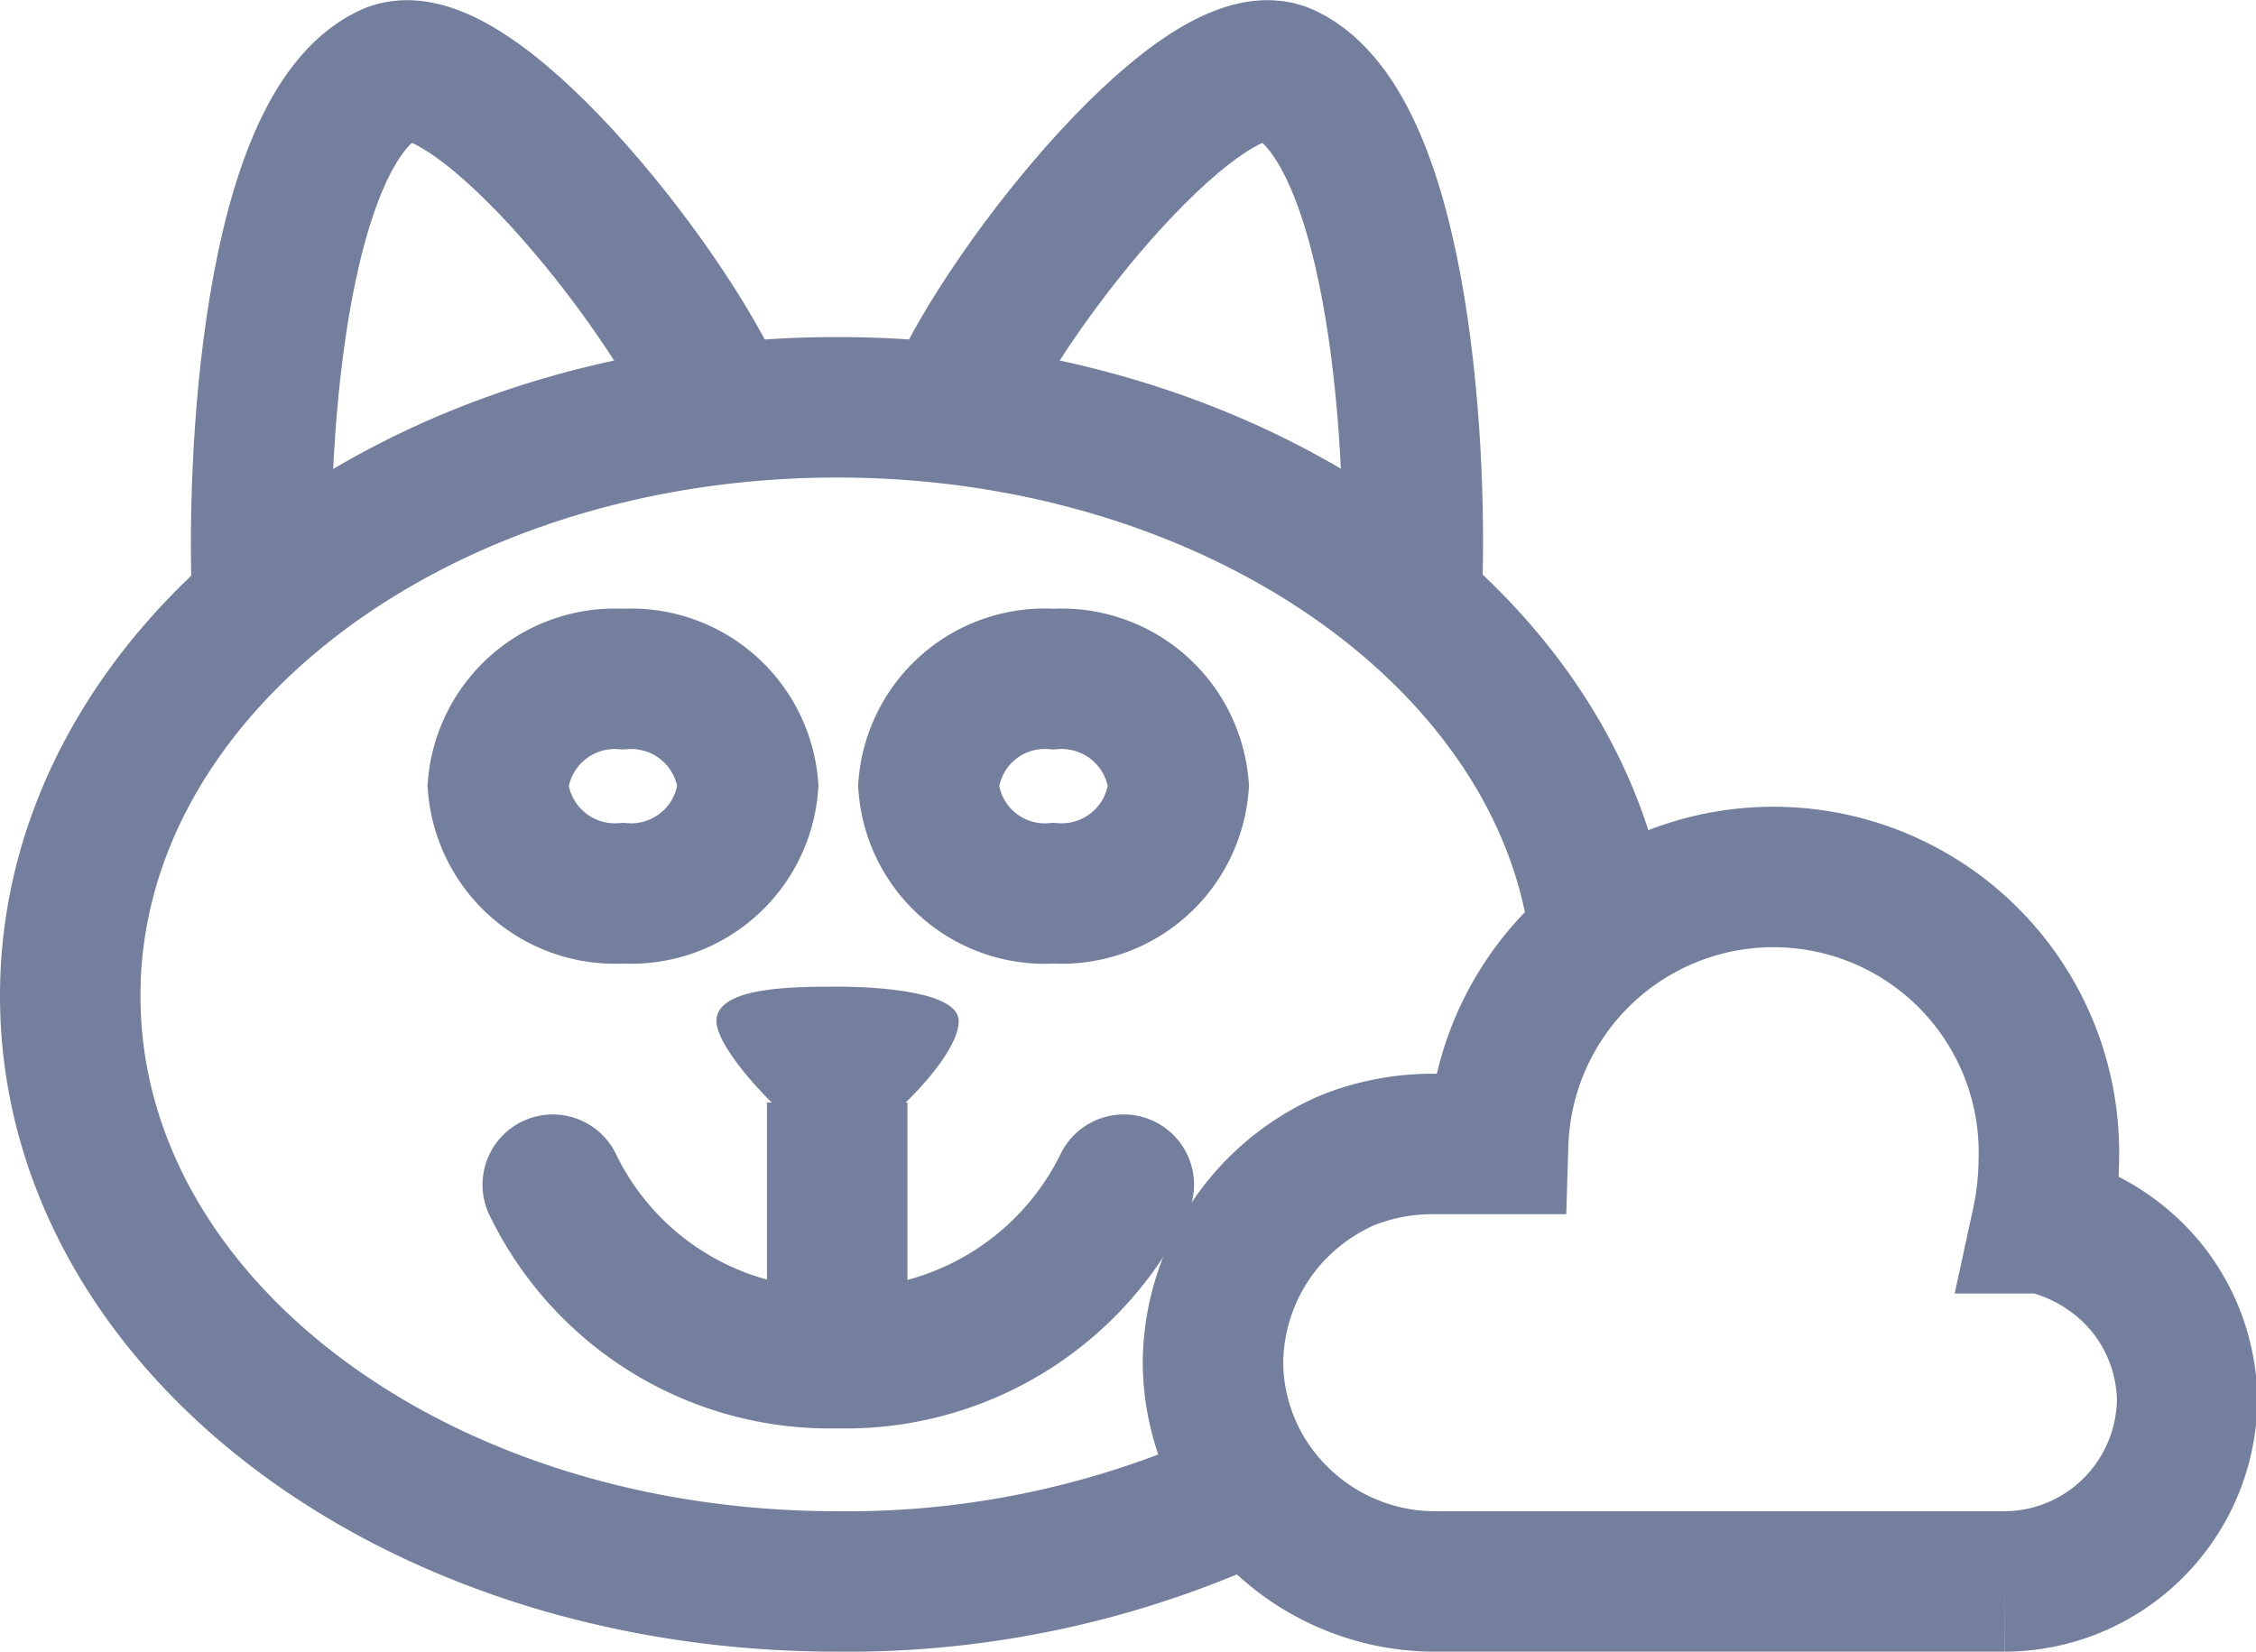 <svg xmlns="http://www.w3.org/2000/svg" viewBox="0 0 32.12 23.52"><defs><style>.cls-1,.cls-2{fill:none;stroke:#747f9d;stroke-miterlimit:10;stroke-width:2px;}.cls-2{stroke-linecap:round;}.cls-3{fill:#747f9d;}</style></defs><g id="Layer_2" data-name="Layer 2"><g id="Layer_1-2" data-name="Layer 1"><path class="cls-1" d="M17.85,21.22a13.5,13.5,0,0,1-5.93,1.3C5.85,22.52,1,18.81,1,14.18S5.88,5.8,11.92,5.8c5.64,0,10.35,3.3,10.86,7.53"/><path class="cls-1" d="M3.74,8.67c-.11-2.1.14-6.81,1.79-7.61C6.64.51,9.46,4,10.23,5.76"/><path class="cls-1" d="M20.09,8.67c.12-2.1-.14-6.81-1.78-7.61C17.2.51,14.37,4,13.6,5.76"/><path class="cls-1" d="M11.92,15.7v3.68"/><path class="cls-2" d="M7.87,16.87a4.38,4.38,0,0,0,4.05,2.47A4.41,4.41,0,0,0,16,16.87"/><path class="cls-2" d="M8.87,12.72a1.67,1.67,0,0,0,1.78-1.53A1.67,1.67,0,0,0,8.87,9.67a1.67,1.67,0,0,0-1.78,1.52A1.67,1.67,0,0,0,8.87,12.72Z"/><path class="cls-2" d="M15,12.72a1.67,1.67,0,0,0,1.78-1.53A1.67,1.67,0,0,0,15,9.67a1.66,1.66,0,0,0-1.78,1.52A1.66,1.66,0,0,0,15,12.72Z"/><path class="cls-3" d="M11.92,14.05c-.62,0-1.72,0-1.72.49s1.35,1.82,1.72,1.82,1.73-1.23,1.73-1.82C13.65,14.13,12.55,14.05,11.92,14.05Z"/><path class="cls-1" d="M29.07,17.42a4.41,4.41,0,0,0,.1-.89,3.92,3.92,0,0,0-7.84-.24h-.94a3.28,3.28,0,0,0-1.2.23,3.2,3.2,0,0,0-1,.68,3.16,3.16,0,0,0-.92,2.22h0a3.11,3.11,0,0,0,.95,2.2,3.17,3.17,0,0,0,2.22.9h8.1a2.6,2.6,0,0,0,1.83-.76,2.62,2.62,0,0,0,.77-1.83h0a2.61,2.61,0,0,0-.59-1.61,2.7,2.7,0,0,0-1.46-.9Z"/></g></g></svg>